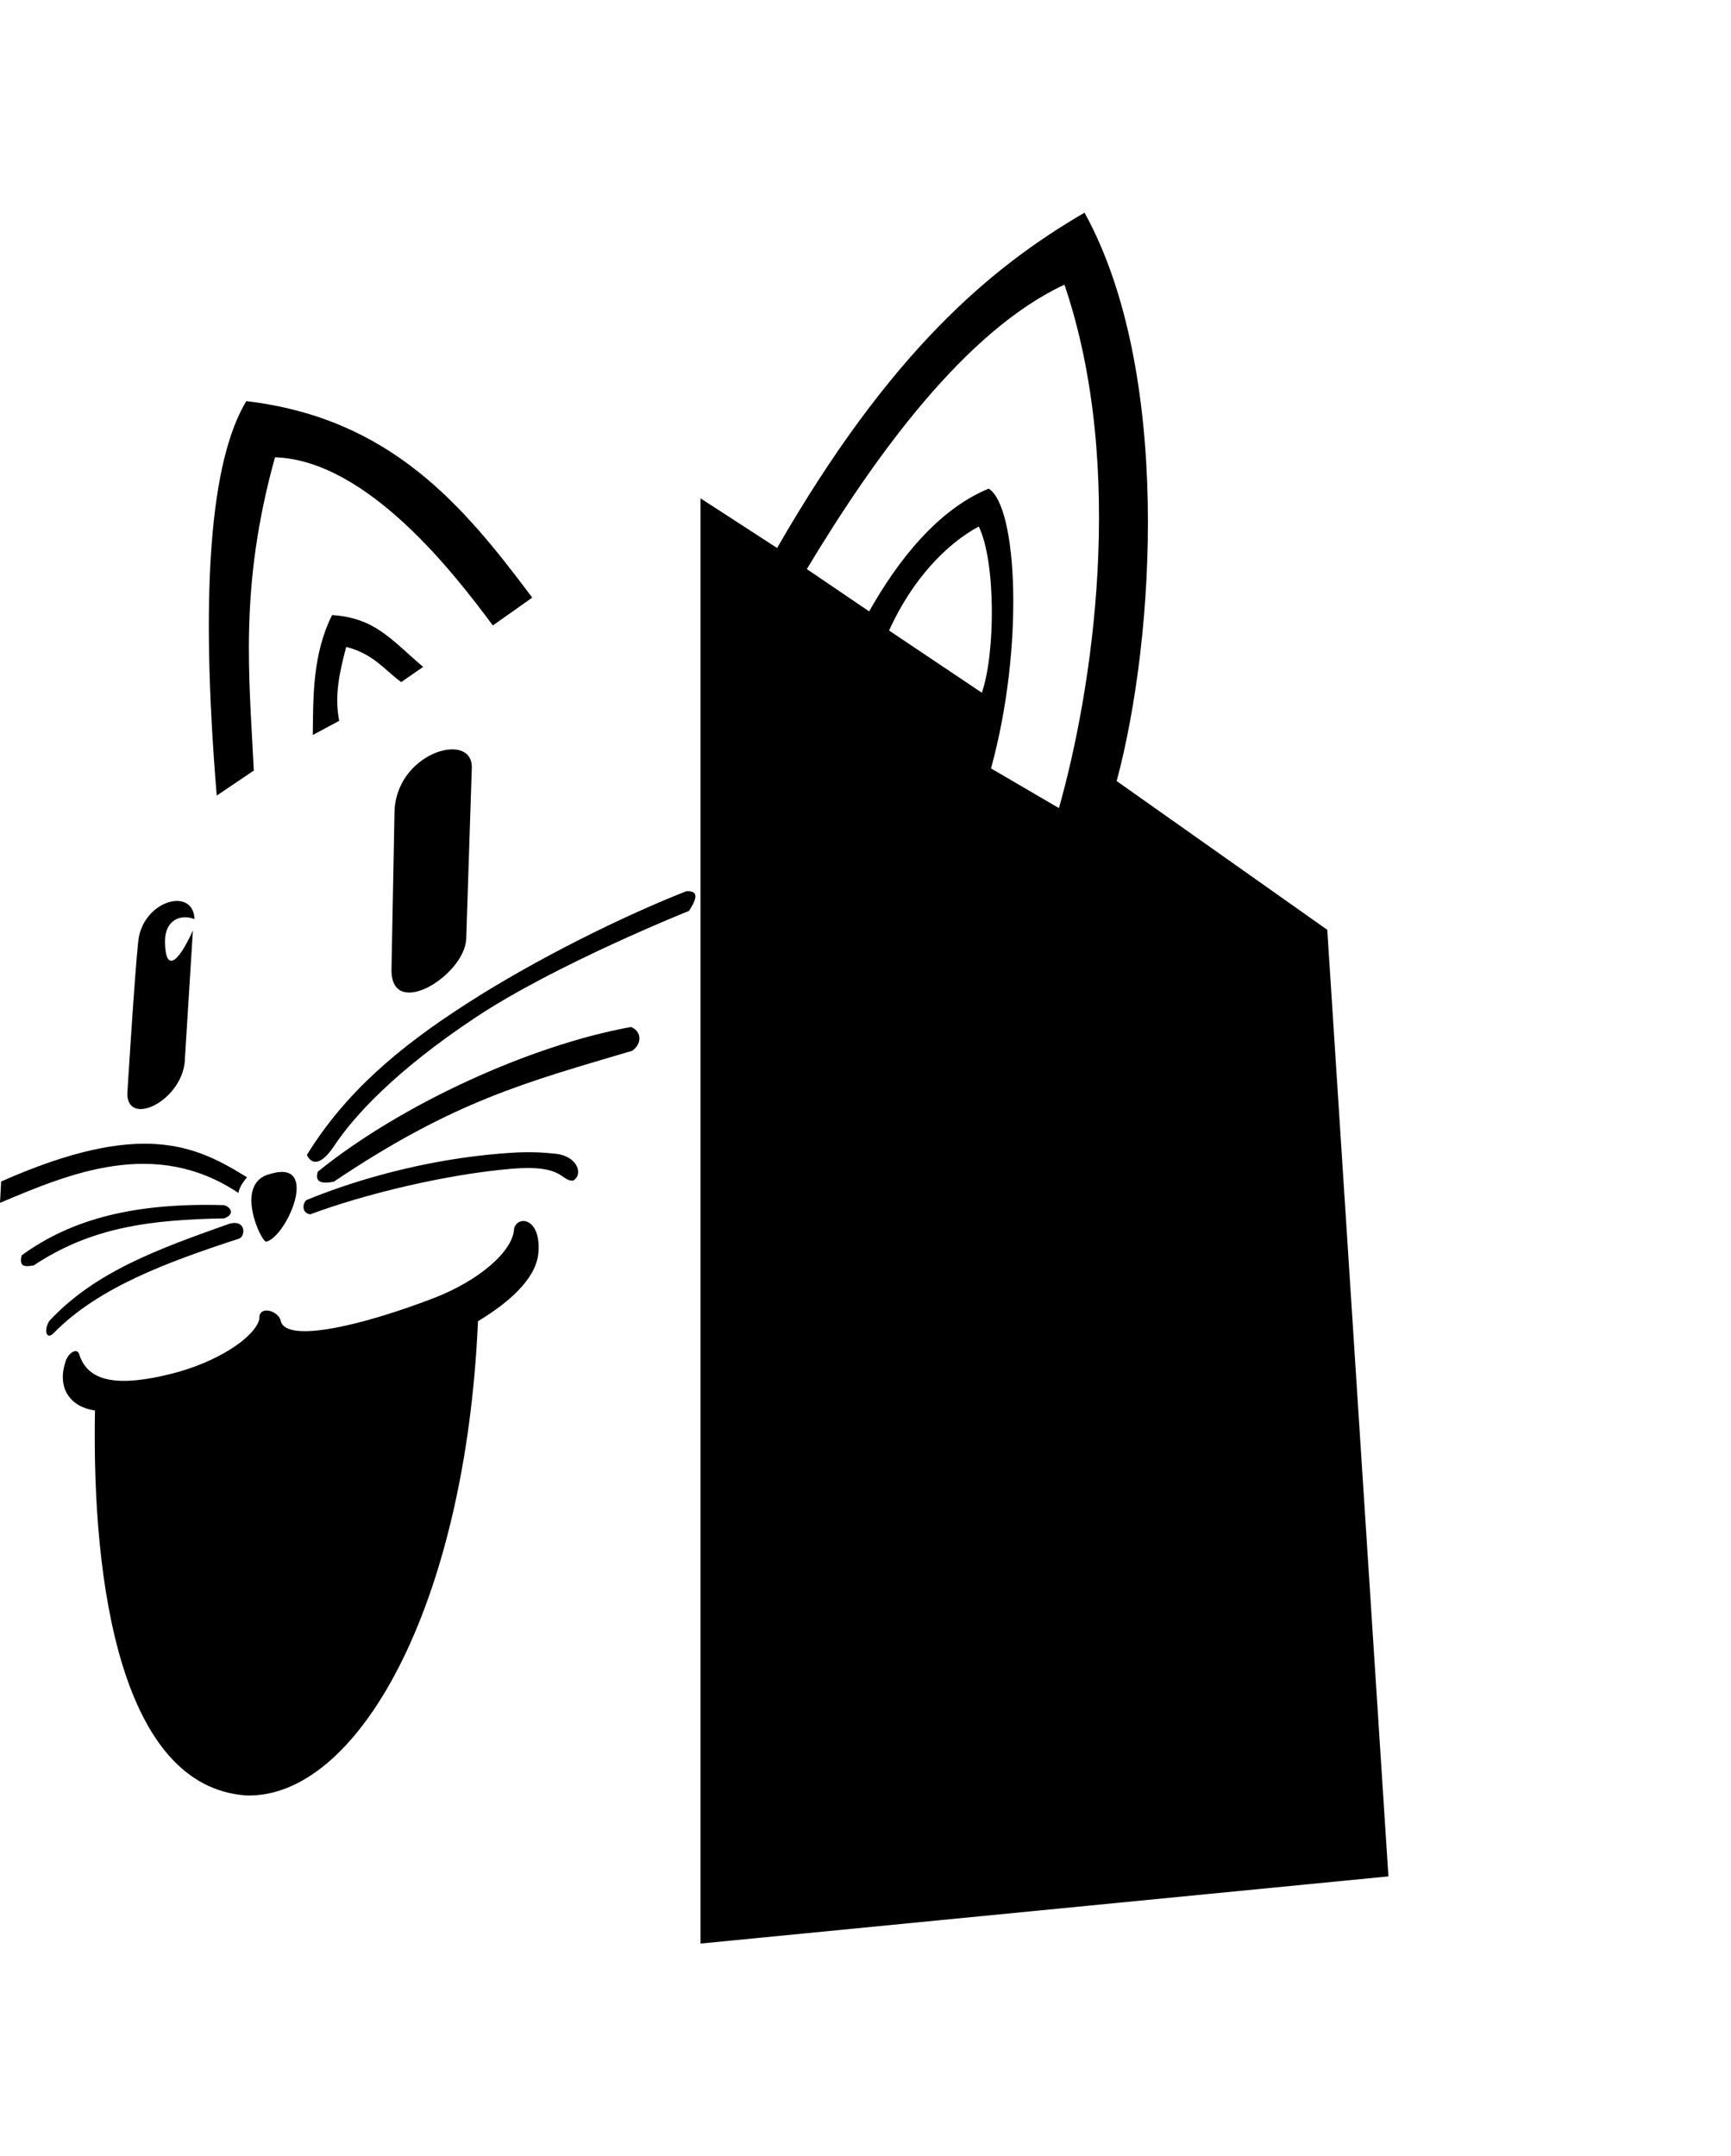 <svg xmlns="http://www.w3.org/2000/svg" width="411" height="512" viewBox="0 0 512 512"><path d="M45.527 430.023s8.255-27.747 32.806-30.862c24.552-3.116 31.591 26.245 31.591 26.245-23.331 42.04-46.385 39.435-64.397 4.617zm36.05-91.346c14.236 8.891 31.072.139 50.055-6.162-.76 20.863-8.868 74.118-16.408 80.567-7.83-32.02-57.229-38.038-73.61 7.043-6-20.003-6.992-42.158-5.905-65.386 16.912.489 32.289-4.552 45.868-16.062zm-4.843-11.43c-.38-4.223 5.782-2.48 6.316.633 1.737 6.65 24.47 1.176 45.127-6.766 13.917-5.351 23.69-14.147 23.885-20.645 1.139-3.952 7.693-3.021 7.225 6.393-.104 7.389-7.25 14.604-17.909 21.051-3.7 84.872-35.927 141.308-68.598 140.27-36.753-2.6-45.674-61.868-44.688-113.875-7.815-1.15-11.195-7.085-8.698-14.482.675-2.436 3.441-4.299 4.039-2.09 2.664 8.34 11.778 9.59 27.269 5.717 13.548-3.387 24.695-10.75 26.032-16.207zm1.987-22.851c-1.544-.077-9.641-17.365 1.145-20.035 15.103-4.656 4.925 18.628-1.145 20.035zm12.149-12.427c4.031-1.568 27.934-11.693 59.984-13.859 6.44-.435 10.145-.066 13.338.246 6.776.662 8.425 6.265 5.285 7.983-3.758.056-2.729-4.812-17.975-3.543-19.55 1.627-43.806 7.556-59.766 13.504-2.907-.538-2.049-3.87-.866-4.33zm3.141-8.303c24.397-19.743 62.64-37.359 92.631-42.79 3.212 1.316 3.305 4.983.328 7.05-31.177 9.24-52.716 14.828-88.204 38.691-4.163.864-5.642-.195-4.755-2.95zm-3.235-4.958c11.518-18.629 27.309-31.88 47.073-44.612 20.821-13.411 46.504-26.043 65.14-33.378 3.341-.147 3.561 1.54.83 5.808 0 0-39.544 15.81-63.276 31.606-23.732 15.798-35.857 29.13-41.678 37.88s-8.09 2.696-8.09 2.696zM67.96 299.035c-21.13 7.481-39.91 14.274-53.41 28.832-1.755 2.946-.707 5.808 1.451 3.422 13.194-13.423 33.57-20.902 54.655-27.794 1.953-.59 2.263-5.696-2.696-4.46zm-1.651-5.46c-26.132-.76-44.928 3.937-59.906 14.857-.927 3.73 1.35 3.308 3.566 2.972 16.855-11.221 34.262-13.538 56.34-13.907 3.466-1.347 1.732-3.407 0-3.922zM0 292.896l.339-6.318c41.655-18.421 57.61-10.6 72.717-1.249-.97 1.167-2.212 2.834-2.553 4.63C45.88 273.482 20.57 284.209 0 292.896zm128.429-114.428c-2.723-3.206.491-10.126 3.214-13.332 2.723-3.205 4.57.55 4.57 6.96 0 6.412-5.062 9.577-7.784 6.372zm-11.75-.665c0-17.972 22.88-24.678 22.88-13.796l-1.658 50.82c-.505 10.82-22.113 24.134-22.113 9.202zm-65.06 25.823c-4.476.433-9.98 4.792-10.739 11.947-1.1 10.381-3.227 45.19-3.227 45.19.255 9.976 16.997 1.491 17.061-10.836l2.345-37.62c-4.448 9.895-8.134 12.423-8.255 3.423-.089-6.572 4.68-8.355 8.714-6.767-.113-3.988-2.744-5.642-5.899-5.337zM320.786 0c-27.918 16.273-57.57 41.192-90.931 99.188L207.19 84.486V512l203.479-19.87-18.089-280.003-62.286-44c11.433-42.652 16.237-121.4-9.508-168.127zm-5.94 21.292c18.446 54.349 8.187 120.153-1.632 154.834l-20.09-11.736c9.918-36.063 7.779-77.564-.694-82.756-15.111 6.232-26.874 21.271-35.351 36.307l-18.429-12.518c20.188-33.576 46.84-70.452 76.196-84.131zm-25.337 71.532c5.068 10.505 4.92 37.548.905 49.174l-27.452-18.405c6.857-15.041 16.783-25.477 26.547-30.769zM92.515 154.502c.13-11.563-.053-23.954 5.722-35.485 12.693.905 17.215 7.046 26.915 15.345l-6.483 4.492c-5.13-3.736-8.103-8.292-16.27-10.408-1.833 7.061-3.59 14.138-2.072 21.87zm-28.412 17.927c-5.013-60.658-1.872-99.11 8.754-116.684 42.664 5.042 64.21 30.876 84.569 58.125l-11.65 8.234c-10.803-14.538-36.919-48.88-64.436-49.743-10.652 38.377-7.628 64.554-6.269 92.661z"/></svg>